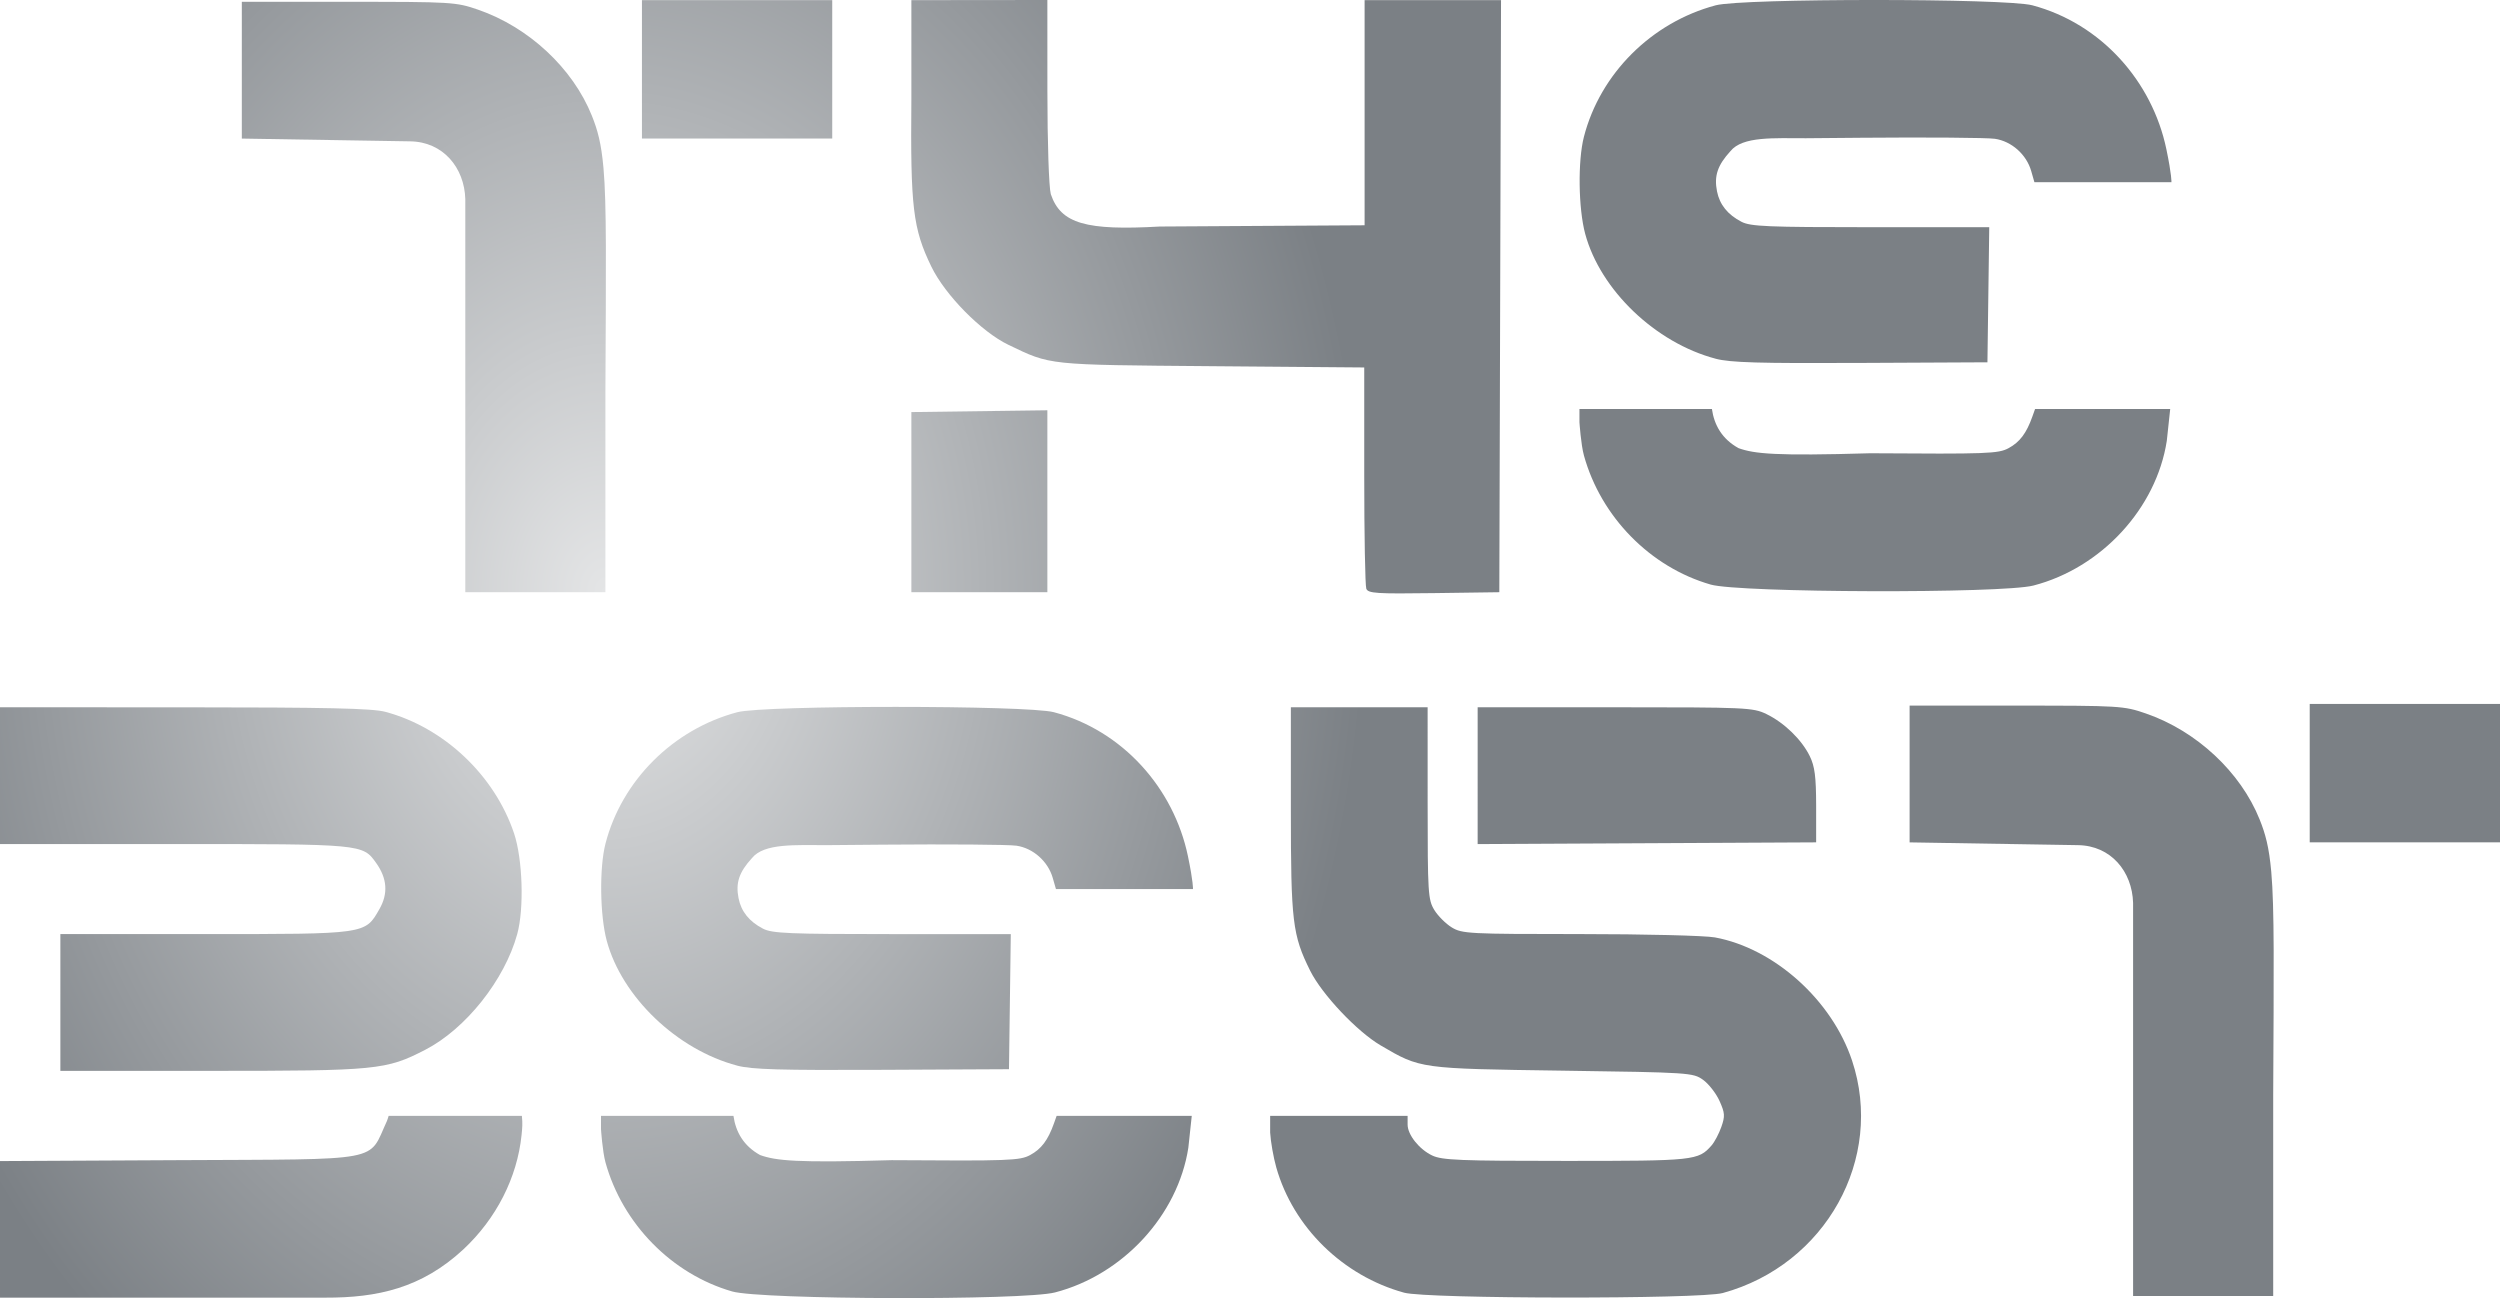 <?xml version="1.0" encoding="UTF-8" standalone="no"?>
<!-- Created with Inkscape (http://www.inkscape.org/) -->

<svg
   width="198.305mm"
   height="102.968mm"
   viewBox="0 0 198.305 102.968"
   version="1.1"
   id="svg17147"
   xmlns:xlink="http://www.w3.org/1999/xlink"
   xmlns="http://www.w3.org/2000/svg"
   xmlns:svg="http://www.w3.org/2000/svg">
  <defs
     id="defs17144">
    <radialGradient
       xlink:href="#linearGradient12560"
       id="radialGradient12786"
       gradientUnits="userSpaceOnUse"
       gradientTransform="matrix(0.609,0.003,-0.004,0.786,3.343,20.782)"
       cx="10.483"
       cy="84.372"
       fx="10.483"
       fy="84.372"
       r="99.153" />
    <linearGradient
       id="linearGradient12560">
      <stop
         style="stop-color:#e4e5e6;stop-opacity:1"
         offset="0"
         id="stop12556" />
      <stop
         style="stop-color:#7b8085;stop-opacity:1"
         offset="1"
         id="stop12558" />
    </linearGradient>
    <radialGradient
       xlink:href="#linearGradient12560"
       id="radialGradient16984"
       gradientUnits="userSpaceOnUse"
       gradientTransform="matrix(0.609,0.003,-0.004,0.786,3.343,20.782)"
       cx="10.483"
       cy="84.372"
       fx="10.483"
       fy="84.372"
       r="99.153" />
    <radialGradient
       xlink:href="#linearGradient12560"
       id="radialGradient16992"
       gradientUnits="userSpaceOnUse"
       gradientTransform="matrix(0.609,0.003,-0.004,0.786,3.343,20.782)"
       cx="10.483"
       cy="84.372"
       fx="10.483"
       fy="84.372"
       r="99.153" />
    <radialGradient
       xlink:href="#linearGradient12560"
       id="radialGradient17000"
       gradientUnits="userSpaceOnUse"
       gradientTransform="matrix(0.609,0.003,-0.004,0.786,3.343,20.782)"
       cx="10.483"
       cy="84.372"
       fx="10.483"
       fy="84.372"
       r="99.153" />
    <radialGradient
       xlink:href="#linearGradient12560"
       id="radialGradient17008"
       gradientUnits="userSpaceOnUse"
       gradientTransform="matrix(0.609,0.003,-0.004,0.786,3.343,20.782)"
       cx="10.483"
       cy="84.372"
       fx="10.483"
       fy="84.372"
       r="99.153" />
    <radialGradient
       xlink:href="#linearGradient12560"
       id="radialGradient17016"
       gradientUnits="userSpaceOnUse"
       gradientTransform="matrix(0.609,0.003,-0.004,0.786,3.343,20.782)"
       cx="10.483"
       cy="84.372"
       fx="10.483"
       fy="84.372"
       r="99.153" />
    <radialGradient
       xlink:href="#linearGradient12560"
       id="radialGradient17024"
       gradientUnits="userSpaceOnUse"
       gradientTransform="matrix(0.609,0.003,-0.004,0.786,3.343,20.782)"
       cx="10.483"
       cy="84.372"
       fx="10.483"
       fy="84.372"
       r="99.153" />
    <radialGradient
       xlink:href="#linearGradient12560"
       id="radialGradient17032"
       gradientUnits="userSpaceOnUse"
       gradientTransform="matrix(0.609,0.003,-0.004,0.786,3.343,20.782)"
       cx="10.483"
       cy="84.372"
       fx="10.483"
       fy="84.372"
       r="99.153" />
    <radialGradient
       xlink:href="#linearGradient12560"
       id="radialGradient17050"
       gradientUnits="userSpaceOnUse"
       gradientTransform="matrix(0.609,0.003,-0.004,0.786,3.343,20.782)"
       cx="10.483"
       cy="84.372"
       fx="10.483"
       fy="84.372"
       r="99.153" />
    <radialGradient
       xlink:href="#linearGradient12560"
       id="radialGradient17052"
       gradientUnits="userSpaceOnUse"
       gradientTransform="matrix(0.609,0.003,-0.004,0.786,3.343,20.782)"
       cx="10.483"
       cy="84.372"
       fx="10.483"
       fy="84.372"
       r="99.153" />
    <radialGradient
       xlink:href="#linearGradient12560"
       id="radialGradient17054"
       gradientUnits="userSpaceOnUse"
       gradientTransform="matrix(0.609,0.003,-0.004,0.786,3.343,20.782)"
       cx="10.483"
       cy="84.372"
       fx="10.483"
       fy="84.372"
       r="99.153" />
    <radialGradient
       xlink:href="#linearGradient12560"
       id="radialGradient17056"
       gradientUnits="userSpaceOnUse"
       gradientTransform="matrix(0.609,0.003,-0.004,0.786,3.343,20.782)"
       cx="10.483"
       cy="84.372"
       fx="10.483"
       fy="84.372"
       r="99.153" />
    <radialGradient
       xlink:href="#linearGradient12560"
       id="radialGradient17058"
       gradientUnits="userSpaceOnUse"
       gradientTransform="matrix(0.609,0.003,-0.004,0.786,3.343,20.782)"
       cx="10.483"
       cy="84.372"
       fx="10.483"
       fy="84.372"
       r="99.153" />
    <radialGradient
       xlink:href="#linearGradient12560"
       id="radialGradient17060"
       gradientUnits="userSpaceOnUse"
       gradientTransform="matrix(0.609,0.003,-0.004,0.786,3.343,20.782)"
       cx="10.483"
       cy="84.372"
       fx="10.483"
       fy="84.372"
       r="99.153" />
    <radialGradient
       xlink:href="#linearGradient12560"
       id="radialGradient17062"
       gradientUnits="userSpaceOnUse"
       gradientTransform="matrix(0.609,0.003,-0.004,0.786,3.343,20.782)"
       cx="10.483"
       cy="84.372"
       fx="10.483"
       fy="84.372"
       r="99.153" />
  </defs>
  <g
     id="layer1"
     transform="translate(25.434,-26.842)">
    <g
       id="g12554"
       style="fill:url(#radialGradient12786);fill-opacity:1"
       transform="translate(13.227,-13.349)">
      <path
         style="fill:url(#radialGradient17050);fill-opacity:1;stroke-width:0.265"
         d="m 72.718,142.729 c -4.858,-1.334 -8.797,-5.192 -10.141,-9.931 -0.226,-0.796 -0.445,-2.043 -0.487,-2.77 v -1.323 h 10.903 v 0.692 c 0,0.807 0.919,1.96 1.953,2.451 0.784,0.372 2.203,0.429 10.602,0.429 10.215,0 10.505,-0.031 11.557,-1.23 0.236,-0.27 0.585,-0.929 0.774,-1.466 0.302,-0.856 0.284,-1.11 -0.147,-2.066 -0.27,-0.599 -0.857,-1.351 -1.304,-1.67 -0.794,-0.566 -1.055,-0.583 -11.131,-0.727 -11.385,-0.162 -11.272,-0.147 -14.441,-2.003 -1.876,-1.1 -4.661,-4.05 -5.593,-5.927 -1.402,-2.822 -1.53,-3.89 -1.53,-12.749 v -8.146 h 5.424 5.424 l 0.001,7.607 c 0.001,7.124 0.034,7.662 0.527,8.469 0.289,0.474 0.914,1.099 1.388,1.388 0.817,0.498 1.349,0.526 10.153,0.527 5.11,5.3e-4 9.932,0.119 10.716,0.264 4.711,0.869 9.283,4.973 10.88,9.766 2.591,7.776 -2.093,16.204 -10.249,18.442 -1.804,0.495 -23.461,0.473 -25.278,-0.026 z m 5.831,-41.01 v -5.426 l 10.897,-2.6e-5 c 10.409,-2.4e-5 10.946,0.024 12.006,0.537 1.413,0.684 2.797,2.026 3.439,3.335 0.399,0.813 0.503,1.621 0.508,3.933 v 2.91 l -13.422,0.069 -13.428,0.069 z"
         id="path856" />
      <path
         style="fill:url(#radialGradient17052);fill-opacity:1;stroke-width:0.265"
         d="m 97.028,86.558 c -4.783,-1.374 -8.698,-5.362 -10.047,-10.232 -0.243,-0.879 -0.357,-2.646 -0.357,-2.646 v -1.048 h 10.507 c 0.181,1.274 0.804,2.386 2.115,3.108 1.252,0.447 2.898,0.628 10.437,0.404 9.304,0.066 10.169,0.035 10.98,-0.404 0.89,-0.481 1.418,-1.182 1.89,-2.512 l 0.212,-0.595 h 10.719 l -0.271,2.528 c -0.828,5.352 -5.185,10.078 -10.58,11.476 -2.48,0.643 -23.318,0.579 -25.605,-0.078 z m 0.397,-17.914 c -4.772,-1.261 -9.142,-5.444 -10.345,-9.903 -0.543,-2.013 -0.593,-5.795 -0.101,-7.7 1.293,-5.014 5.365,-9.075 10.458,-10.43 2.107,-0.561 23.004,-0.561 25.111,0 5.469,1.455 9.511,6.039 10.632,11.413 0.436,2.09 0.402,2.617 0.402,2.617 h -10.87 l -0.254,-0.885 c -0.376,-1.313 -1.558,-2.362 -2.88,-2.556 -0.616,-0.09 -5.385,-0.127 -10.599,-0.082 l -4.393,0.038 c -2.529,0.002 -5.023,-0.168 -5.984,1.024 -1.026,1.12 -1.309,1.966 -1.066,3.19 0.209,1.054 0.847,1.847 1.941,2.413 0.721,0.373 2.075,0.43 10.242,0.43 h 9.411 l -0.072,5.358 -0.072,5.358 -10.054,0.05 c -8.074,0.04 -10.341,-0.025 -11.509,-0.334 z"
         id="path856-5" />
      <path
         style="fill:url(#radialGradient17054);fill-opacity:1;stroke-width:0.265"
         d="m 19.415,142.631 c -4.783,-1.374 -8.698,-5.362 -10.047,-10.232 -0.243,-0.879 -0.357,-2.646 -0.357,-2.646 v -1.048 h 10.507 c 0.181,1.274 0.804,2.386 2.115,3.108 1.252,0.447 2.898,0.628 10.437,0.404 9.304,0.066 10.169,0.035 10.98,-0.404 0.89,-0.481 1.418,-1.182 1.89,-2.512 l 0.212,-0.595 h 10.719 l -0.271,2.528 c -0.828,5.352 -5.185,10.078 -10.58,11.476 -2.48,0.643 -23.318,0.579 -25.605,-0.078 z m 0.397,-17.914 c -4.772,-1.261 -9.142,-5.444 -10.345,-9.903 -0.543,-2.013 -0.593,-5.795 -0.101,-7.7 1.293,-5.014 5.365,-9.075 10.458,-10.43 2.107,-0.561 23.004,-0.561 25.111,0 5.469,1.455 9.511,6.039 10.632,11.413 0.436,2.09 0.402,2.617 0.402,2.617 h -10.87 l -0.254,-0.885 c -0.376,-1.313 -1.558,-2.362 -2.88,-2.556 -0.616,-0.09 -5.385,-0.127 -10.599,-0.082 l -4.393,0.038 c -2.529,0.002 -5.023,-0.168 -5.984,1.024 -1.026,1.12 -1.309,1.966 -1.066,3.19 0.209,1.054 0.847,1.847 1.941,2.413 0.721,0.373 2.075,0.43 10.242,0.43 h 9.411 l -0.072,5.358 -0.072,5.358 -10.054,0.05 c -8.074,0.04 -10.341,-0.025 -11.509,-0.334 z"
         id="path856-5-2" />
      <path
         style="fill:url(#radialGradient17056);fill-opacity:1;stroke-width:0.265"
         d="M 33.631,87.165 V 72.878 l 10.787,-0.143 v 14.431 z m 36.085,-0.281 C 69.627,86.651 69.553,82.608 69.553,77.9 V 69.339 L 57.449,69.238 C 44.316,69.127 44.717,69.17 41.333,67.545 39.187,66.515 36.312,63.599 35.216,61.34 33.751,58.321 33.551,56.639 33.631,48.007 v -7.805 l 10.787,-0.011 0.002,7.215 c 8.37e-4,4.082 0.119,7.637 0.271,8.186 0.789,2.349 2.814,2.9 8.642,2.568 l 4.87,-0.03 11.379,-0.069 V 40.202 h 10.822 l -0.068,23.482 -0.068,23.482 -5.195,0.072 c -4.564,0.063 -5.215,0.02 -5.358,-0.352 z"
         id="path856-9" />
      <path
         style="fill:url(#radialGradient17058);fill-opacity:1;stroke-width:0.265"
         d="M -1.752,87.165 V 55.985 c -0.068,-2.487 -1.758,-4.55 -4.377,-4.582 l -5.351,-0.088 -7.999,-0.132 v -5.424 -5.424 h 8.467 c 8.207,0 8.522,0.019 10.273,0.624 4.021,1.388 7.511,4.64 9.024,8.406 0.458,1.14 0.747,2.174 0.924,4.161 0.255,2.87 0.2,7.728 0.152,17.766 V 87.165 Z M 12.259,51.182 V 40.202 h 15.094 v 10.98 z"
         id="path856-3" />
      <path
         style="fill:url(#radialGradient17060);fill-opacity:1;stroke-width:0.265"
         d="m 130.54,142.992 v -31.18 c -0.068,-2.487 -1.758,-4.55 -4.377,-4.582 l -5.351,-0.088 -7.999,-0.132 v -5.424 -5.424 h 8.467 c 8.207,0 8.522,0.019 10.273,0.624 4.021,1.388 7.511,4.64 9.024,8.406 0.458,1.14 0.747,2.174 0.924,4.161 0.255,2.87 0.2,7.728 0.152,17.766 v 15.875 z m 14.01,-35.983 V 96.029 h 15.094 v 10.98 z"
         id="path856-3-1" />
      <path
         style="fill:url(#radialGradient17062);fill-opacity:1;stroke-width:0.265"
         d="m -38.661,137.707 v -5.417 l 14.136,-0.073 c 16.509,-0.085 15.024,0.194 16.561,-3.116 0.045,-0.096 0.13,-0.397 0.13,-0.397 h 10.57 c 0.063,0.617 0.035,0.933 -0.026,1.523 -0.345,3.377 -2.008,6.636 -4.619,9.07 -3.312,3.07 -6.809,3.839 -10.954,3.826 h -11.094 -14.704 z m 4.789,-23.422 11.43,-5.3e-4 c 12.895,-6e-4 12.733,0.023 13.879,-1.984 0.702,-1.228 0.616,-2.427 -0.262,-3.659 -1.069,-1.501 -1.065,-1.5 -16.069,-1.5 H -38.661 v -5.424 -5.424 l 14.618,0.003 c 11.335,0.002 14.915,0.082 15.941,0.356 4.653,1.241 8.673,5.035 10.218,9.645 0.683,2.039 0.807,5.966 0.251,7.988 -1.001,3.64 -4.084,7.518 -7.294,9.175 -3.106,1.603 -3.819,1.673 -17.003,1.673 h -11.942 z"
         id="path856-1" />
    </g>
  </g>
</svg>
